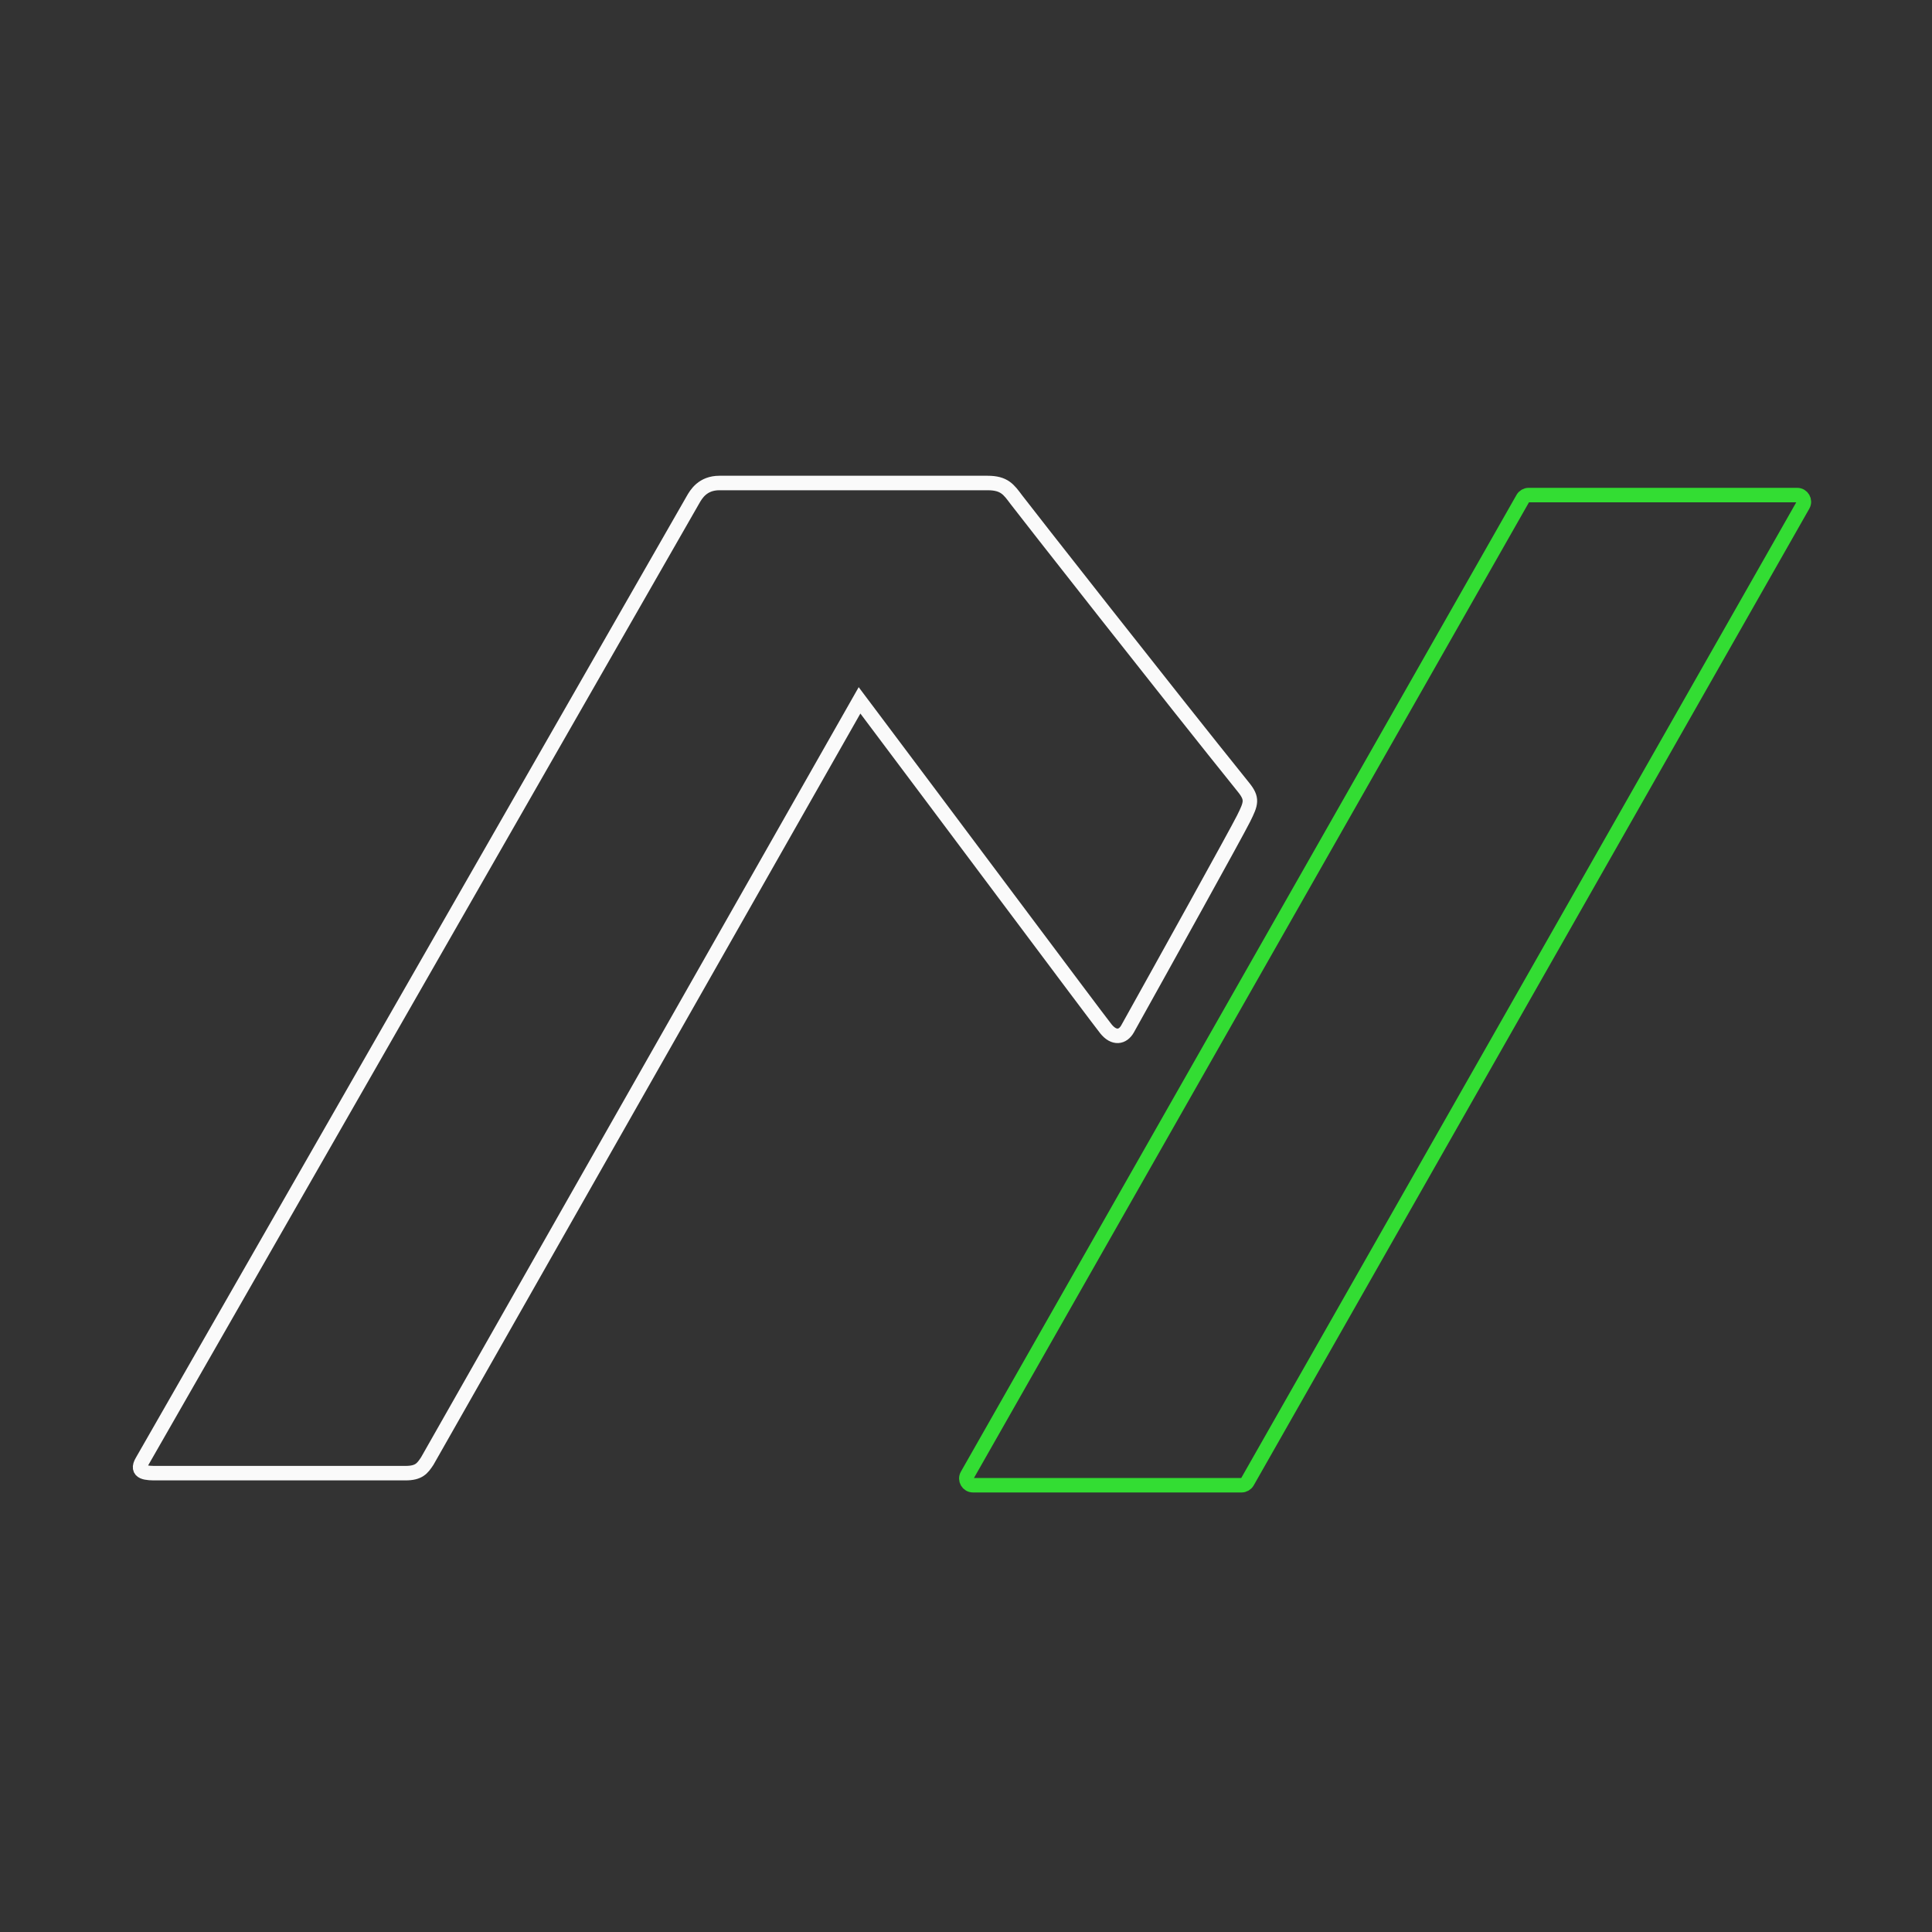 <svg width="400" height="400" viewBox="0 0 400 400" fill="none" xmlns="http://www.w3.org/2000/svg">
<rect x="0" y="0" width="400" height="400" fill="#333333" stroke="none"/>
<path class="ny_stroke" d="M316.49 102.5H372.092C373.154 102.5 373.821 103.647 373.296 104.57L258.258 306.8C258.011 307.233 257.552 307.5 257.054 307.5H201.452C200.389 307.5 199.722 306.353 200.248 305.43L315.286 103.2C315.532 102.767 315.992 102.5 316.49 102.5Z" stroke="#33DD33" stroke-width="3"/>
<path class="ny_stroke" d="M143.458 103.5L29.458 302.5C27.957 305 30.457 305 32.458 305H83.958C86.758 305 87.457 304 88.458 302.5L177.958 145C194.124 166.5 226.943 210.482 228.958 213C230.631 215.092 232.458 214.796 233.458 213C240.791 199.833 255.858 172.7 257.458 169.5C259.058 166.3 259.374 165.379 257.458 163C242.291 144.167 211.958 105.5 210.458 103.5C208.848 101.353 207.958 100 204.458 100H148.958C145.458 100 144.124 102.333 143.458 103.5Z" stroke="#FAFAFA" stroke-width="3"/>
</svg>
